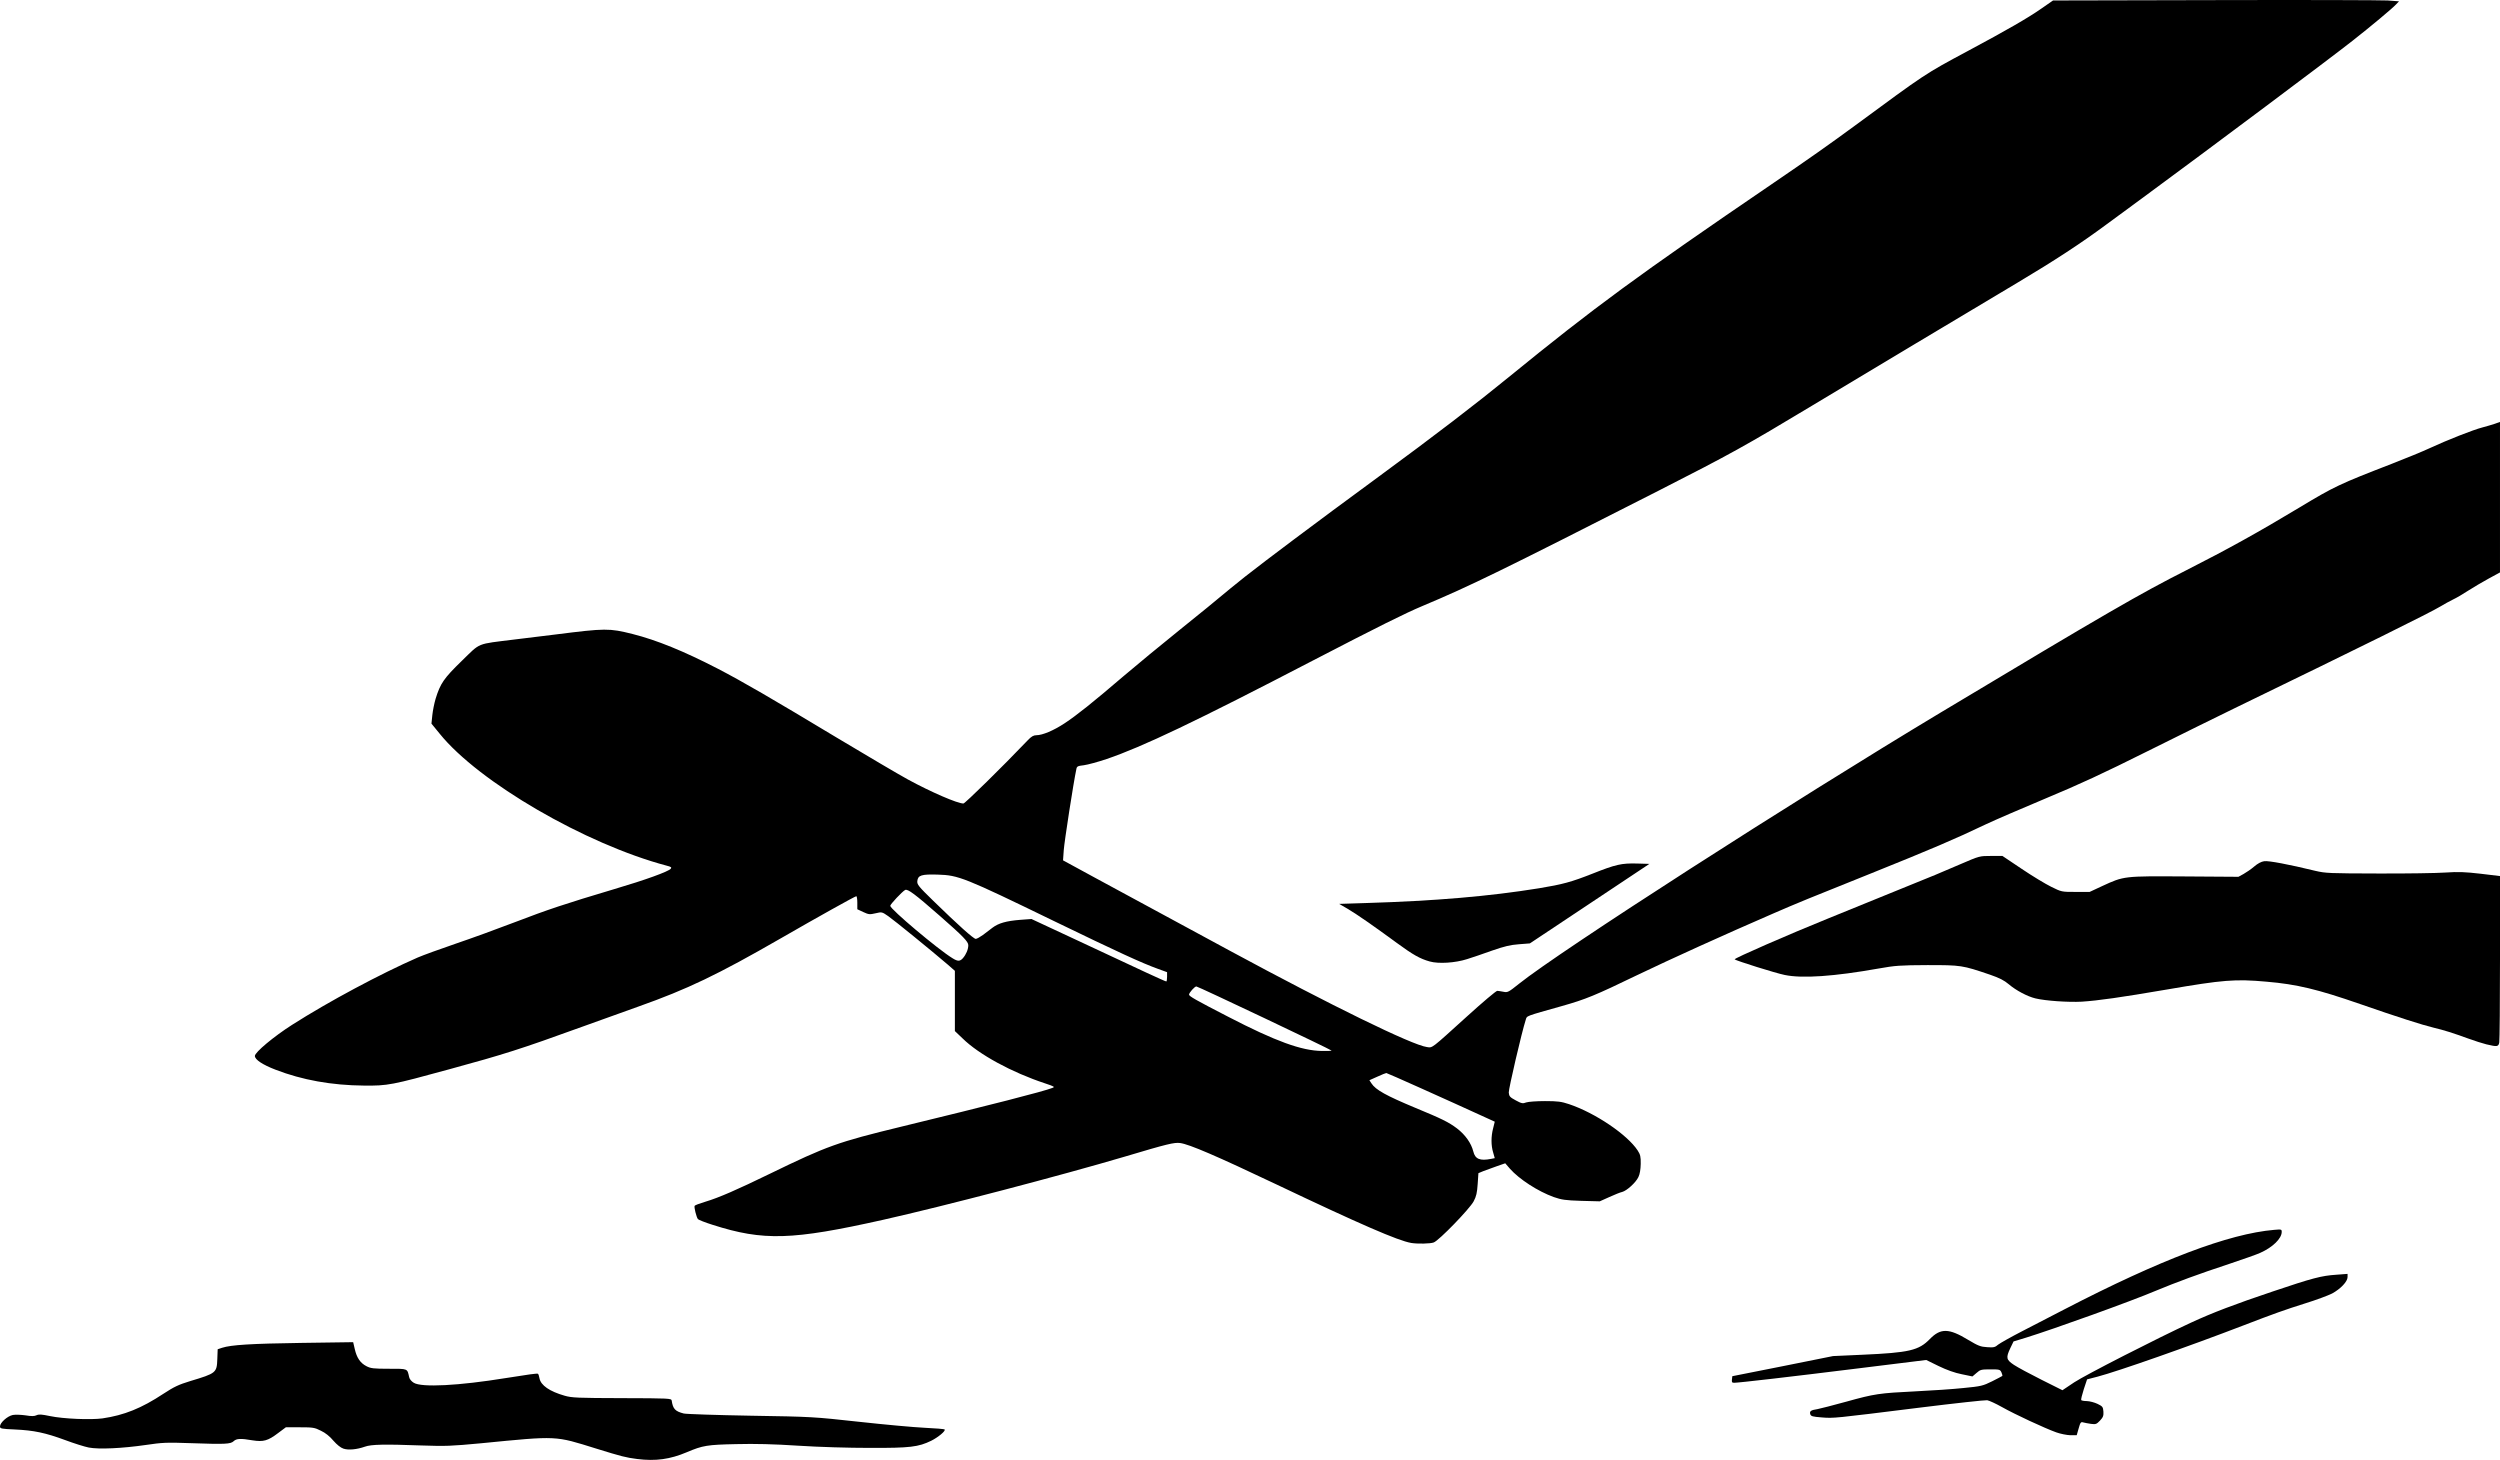 <svg xmlns="http://www.w3.org/2000/svg" id="root" viewBox="630 2471.19 20500 11971.39">
  <path
    d="M17490 14216c-92-33-336-146-444-207-50-28-104-53-121-56-16-2-266 25-555 61-707 88-703 88-802 80-75-6-88-9-94-27-7-24 5-33 59-41 21-4 128-31 236-61 234-65 269-70 571-85 129-6 305-18 390-27 146-14 160-18 235-55 44-22 82-42 84-44s-1-15-7-29c-11-24-16-25-91-25-74 0-83 2-113 29l-34 29-87-18c-57-11-124-35-190-67l-102-50-550 68c-572 71-988 119-1025 119-17 0-21-5-18-27l3-27 413-82 413-83 243-11c381-17 460-35 551-129 88-90 156-89 314 7 82 49 102 57 156 60 53 4 65 1 90-21 17-13 104-62 195-109s248-128 350-181c786-407 1346-619 1718-651 59-5 62-5 62 17 0 54-74 126-175 171-27 13-142 53-255 91-249 82-433 150-604 221-200 85-834 313-1063 384l-102 31-26 54c-38 80-34 96 29 138 30 20 132 75 226 122l172 86 97-65c91-60 679-361 959-490 173-80 359-151 669-255 326-110 399-129 520-137l93-7v26c0 37-57 97-127 135-32 16-130 53-218 80-171 54-258 85-510 182-439 169-1028 376-1196 420l-85 22-27 81c-14 44-24 84-21 89 3 4 24 8 47 8 23 1 62 11 87 23 41 20 45 25 48 63 2 34-2 46-28 74-28 29-34 32-73 27-23-3-52-9-64-12-20-6-24-1-38 49l-16 56h-52c-29-1-81-11-117-24zM12200 12663c-105-18-417-153-1100-478-497-236-718-331-793-341-49-6-104 7-452 111-524 155-1485 407-1985 519-746 167-980 174-1396 41-61-19-116-41-121-47-13-17-33-99-27-109 2-5 42-20 89-34 110-33 259-98 530-230 469-228 553-258 1075-385 733-178 1167-289 1240-318 22-8 15-12-60-37-273-90-543-237-677-369l-63-60v-494l-57-50c-133-114-440-364-489-398-52-36-53-36-104-24-48 11-56 11-101-10l-49-23v-54c0-29-4-53-8-53-10 0-320 173-622 347-516 297-762 415-1165 558-88 31-297 106-465 167-502 182-634 224-1085 347-475 130-505 136-700 134-265-2-508-46-725-130-107-41-170-83-170-113s156-160 305-255c301-192 724-418 1030-552 44-19 184-70 310-113 127-43 347-123 490-178 266-102 403-148 815-271 251-74 441-143 460-166 9-11 4-16-32-25-668-177-1543-686-1863-1083l-67-82 7-69c4-38 16-98 27-135 39-126 67-167 214-310 159-154 114-136 434-176 118-14 269-33 335-41 411-52 440-52 632-4 198 50 419 140 698 284 206 107 435 240 980 568 242 145 503 299 580 341 187 102 406 197 455 197 13 0 318-299 526-517 31-33 49-43 72-43 50 0 141-38 232-98 101-67 227-167 485-388 105-89 309-258 455-375s335-271 420-343c131-109 356-280 835-636 50-37 221-163 380-280 470-345 798-597 1065-815 705-575 1057-833 2160-1585 301-205 467-322 685-482 576-424 567-419 920-608 323-173 495-272 605-349l95-66 1325-3c729-2 1367 0 1418 3l94 7-24 25c-29 32-210 183-358 299-184 145-1150 868-1725 1291-77 56-207 152-290 213-213 158-428 298-728 477-391 233-1273 761-1692 1013-543 327-666 395-1255 695-1297 660-1540 779-1935 945-141 59-360 168-900 448-962 500-1394 706-1690 807-71 24-156 47-187 51-51 6-58 9-62 33-24 112-98 593-103 662l-6 85 259 141c143 77 399 216 569 308 171 92 416 225 545 295 829 448 1490 771 1611 787 47 7 31 18 327-250 129-117 241-212 250-211 10 1 33 4 52 8 33 7 41 2 126-66 339-271 2235-1490 3459-2225 1367-820 1634-974 2015-1167 335-170 588-310 930-516 280-169 327-191 751-355 118-46 260-104 315-130 133-62 355-150 430-169 33-9 79-22 102-30l42-15v1234l-92 50c-51 28-126 72-168 99-41 27-97 60-125 73-27 13-72 38-100 55-87 53-633 323-1690 836-132 64-454 223-715 353-362 181-561 273-835 387-198 83-418 178-490 212-250 120-460 209-935 400-507 203-617 248-810 332-406 176-840 373-1115 505-345 167-424 199-615 253-308 87-288 79-299 114-33 102-141 567-139 596 3 31 9 38 57 64s58 28 86 17c17-6 87-11 154-11 104 0 134 4 197 25 215 72 478 250 563 380 22 34 26 51 25 110-1 45-7 84-19 108-21 45-95 112-133 122-15 3-62 22-106 42l-78 35-152-4c-131-4-161-9-225-31-130-47-283-146-360-233l-38-44-69 24c-38 13-87 31-110 40l-41 17-6 89c-5 72-11 101-33 142-33 62-284 321-327 337-27 11-135 13-187 4zm657-689 30-6-13-46c-18-58-18-133 0-200l13-53-46-21c-367-168-836-378-843-378-4 0-38 13-74 30l-65 29 17 26c34 53 121 101 361 201 218 90 272 117 340 168 68 52 117 121 134 189 15 63 55 79 146 61zm-1308-888c-16-14-1095-526-1109-526s-59 51-60 67c0 13 52 43 320 181 390 202 603 279 769 281 46 1 82-1 80-3zm-1349-605v-38l-77-28c-130-47-326-137-848-390-739-359-785-377-955-382-134-4-163 5-168 53-3 28 10 44 130 161 202 197 331 313 349 313 9 0 35-15 59-32 24-18 59-45 79-60 49-37 113-55 225-64l94-7 399 186c219 102 466 217 548 256 83 38 153 70 158 70 4 1 7-16 7-38zm-1674-153c26-30 44-72 44-106 0-29-41-72-234-241-203-178-263-223-284-212-23 12-122 117-122 130 0 27 391 357 511 430 43 27 61 26 85-1zM5855 14435c-94-12-128-21-335-85-344-107-312-106-945-44-245 23-290 25-490 18-302-11-411-9-463 10-65 23-135 30-176 16-22-7-53-32-82-65-29-35-66-65-103-82-51-26-66-28-171-28h-116l-63 47c-84 64-121 74-210 60-98-17-132-15-155 7-26 24-67 26-356 16-194-7-230-5-365 15-193 28-384 37-467 21-35-7-121-34-193-61-163-60-257-80-412-87-113-5-123-7-123-25 0-31 61-85 105-94 21-4 68-2 104 3 48 8 73 8 91-1 19-9 43-7 110 7 110 23 333 32 430 19 178-26 320-83 500-202 87-57 125-75 220-104 213-64 218-68 222-181l3-80 36-12c75-24 236-34 650-40l425-6 13 56c16 71 45 115 96 141 35 18 57 21 184 21 158 0 150-3 166 68 3 16 18 35 38 47 65 40 369 24 757-39 180-29 254-39 261-35 4 2 10 19 13 38 11 57 83 107 206 142 58 17 107 19 470 20 390 1 405 2 408 20 10 68 28 88 99 106 21 5 268 13 548 18 501 8 517 9 890 50 209 23 451 45 537 49 87 4 161 10 164 14 11 11-53 64-109 92-107 52-174 60-502 59-174 0-421-7-588-18-199-13-356-17-510-13-238 5-274 11-404 66-139 59-257 75-408 56z"
  />
  <path
    d="M21019 11035c-31-8-99-29-150-48-133-48-193-67-284-89-92-22-298-88-603-194-349-121-519-162-767-183-257-23-356-15-815 64-386 66-563 91-700 100-108 6-299-7-380-27-66-16-158-65-217-115-39-33-76-52-154-79-229-78-238-79-514-79-226 1-265 4-400 28-365 65-626 83-770 53-72-14-399-117-411-128-7-8 447-206 766-335 150-61 556-226 880-358 30-12 124-52 209-89 153-66 154-66 247-66h94l158 106c86 58 195 124 242 147 85 42 85 42 200 42h115l103-48c180-83 175-82 677-79l440 3 42-23c23-13 63-40 87-61 29-25 59-41 83-44 36-5 201 26 418 79 85 20 115 21 515 22 234 1 483-3 554-8 105-7 158-5 288 10l158 19v666c0 367-3 681-6 698-7 36-17 37-105 16zM12353 10355c-79-22-137-55-268-151-198-145-326-234-402-279l-72-42 222-7c564-17 1009-55 1417-121 194-32 264-51 439-120 191-76 238-86 363-83l103 3-490 326-490 326-90 7c-69 5-120 17-220 52-71 26-164 57-205 70-97 31-234 40-307 19z"
  />
</svg>
